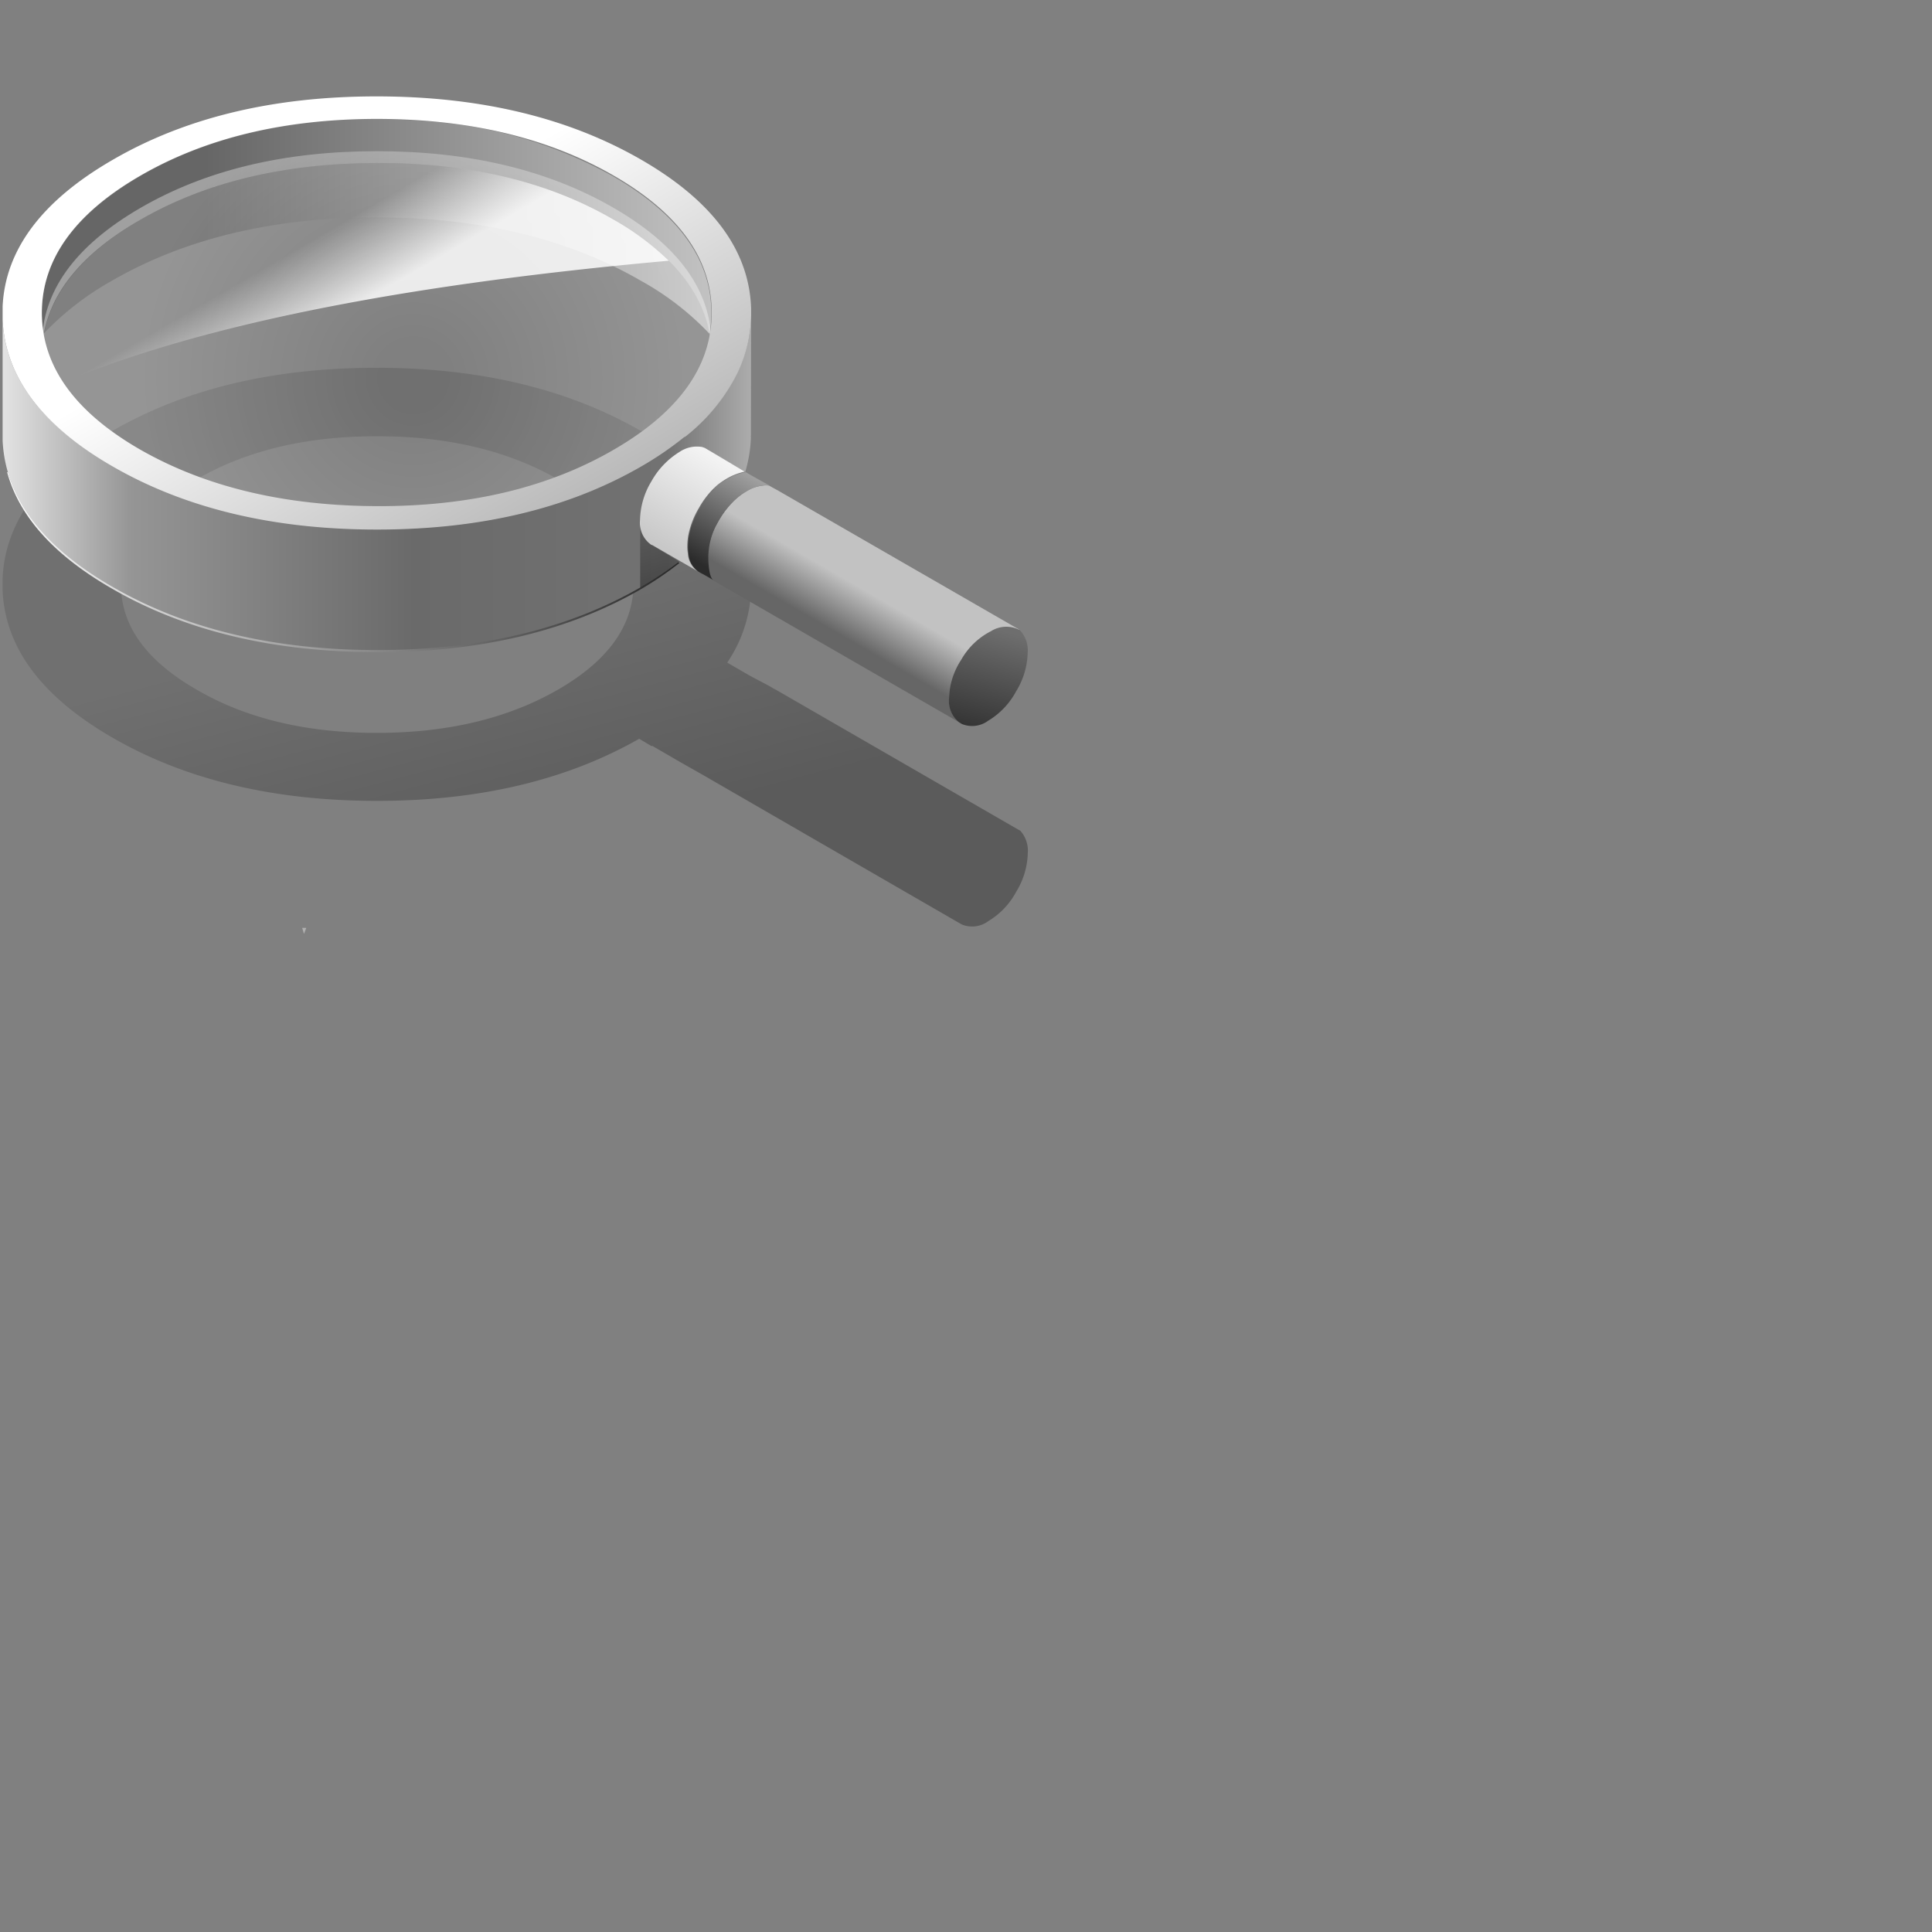 <?xml version="1.0" encoding="UTF-8" standalone="no"?>
<svg
   width="150"
   height="150"
   class="iot--empty-state--icon"
   data-testid="EmptyState-icon"
   version="1.1"
   id="svg105"
   sodipodi:docname="NoSearch.svg"
   inkscape:version="1.2.2 (b0a8486, 2022-12-01)"
   xmlns:inkscape="http://www.inkscape.org/namespaces/inkscape"
   xmlns:sodipodi="http://sodipodi.sourceforge.net/DTD/sodipodi-0.dtd"
   xmlns="http://www.w3.org/2000/svg"
   xmlns:svg="http://www.w3.org/2000/svg">
  <rect width="100%" height="100%" fill="#808080" stroke="none"/>
  <sodipodi:namedview
     id="namedview107"
     pagecolor="#ffffff"
     bordercolor="#000000"
     borderopacity="0.25"
     inkscape:showpageshadow="2"
     inkscape:pageopacity="0.0"
     inkscape:pagecheckerboard="0"
     inkscape:deskcolor="#d1d1d1"
     showgrid="false"
     inkscape:zoom="5.8229791"
     inkscape:cx="18.890674"
     inkscape:cy="33.917347"
     inkscape:window-width="1390"
     inkscape:window-height="1205"
     inkscape:window-x="0"
     inkscape:window-y="25"
     inkscape:window-maximized="0"
     inkscape:current-layer="svg105" />
  <defs
     id="defs73">
    <linearGradient
       id="a"
       x1="43.339%"
       x2="63.844%"
       y1="40.646%"
       y2="82.272%">
      <stop
         offset="0%"
         stop-opacity=".12"
         id="stop2" />
      <stop
         offset="99%"
         stop-opacity=".29"
         id="stop4" />
    </linearGradient>
    <linearGradient
       id="b"
       x1="105.927%"
       x2="-5.873%"
       y1="49.937%"
       y2="49.937%">
      <stop
         offset="0%"
         stop-color="#C9C9C9"
         id="stop7" />
      <stop
         offset="73%"
         stop-color="#666"
         id="stop9" />
    </linearGradient>
    <linearGradient
       id="d"
       x1="39.909%"
       x2="57.71%"
       y1="60.026%"
       y2="37.165%">
      <stop
         offset="0%"
         stop-color="#666"
         id="stop12" />
      <stop
         offset="68%"
         stop-color="#C2C2C2"
         id="stop14" />
    </linearGradient>
    <linearGradient
       id="f"
       x1="-.672%"
       x2="100%"
       y1="49.899%"
       y2="49.899%">
      <stop
         offset="1%"
         stop-color="#FFF"
         id="stop17" />
      <stop
         offset="99%"
         stop-color="#292929"
         id="stop19" />
    </linearGradient>
    <linearGradient
       id="g"
       x1="0%"
       x2="100%"
       y1="49.986%"
       y2="49.986%">
      <stop
         offset="0%"
         stop-color="#E2E2E2"
         id="stop22" />
      <stop
         offset="17%"
         stop-color="#959595"
         id="stop24" />
      <stop
         offset="55%"
         stop-color="#6A6A6A"
         id="stop26" />
      <stop
         offset="89%"
         stop-color="#727272"
         id="stop28" />
      <stop
         offset="100%"
         stop-color="#ABABAB"
         id="stop30" />
    </linearGradient>
    <linearGradient
       id="h"
       x1="38.73%"
       x2="60.593%"
       y1="103.108%"
       y2="-.766%">
      <stop
         offset="0%"
         stop-color="#343434"
         id="stop33" />
      <stop
         offset="97%"
         stop-color="#6E6E6E"
         id="stop35" />
    </linearGradient>
    <linearGradient
       id="i"
       x1="28.926%"
       x2="67.107%"
       y1="83.201%"
       y2="4.635%">
      <stop
         offset="0%"
         stop-color="#C8C8C8"
         id="stop38" />
      <stop
         offset="98%"
         stop-color="#F3F3F3"
         id="stop40" />
    </linearGradient>
    <linearGradient
       id="j"
       x1="40.889%"
       x2="106.485%"
       y1="40.812%"
       y2="107.052%">
      <stop
         offset="0%"
         stop-color="#FFF"
         id="stop43" />
      <stop
         offset="88%"
         stop-color="#A5A5A5"
         id="stop45" />
    </linearGradient>
    <linearGradient
       id="k"
       x1="26.111%"
       x2="55.132%"
       y1="-65.714%"
       y2="109.429%">
      <stop
         offset="0%"
         stop-opacity=".09"
         id="stop48" />
      <stop
         offset="100%"
         stop-opacity=".39"
         id="stop50" />
    </linearGradient>
    <linearGradient
       id="l"
       x1="57.056%"
       x2="36.716%"
       y1="57.007%"
       y2="44.266%">
      <stop
         offset="11%"
         stop-color="#FFF"
         stop-opacity=".84"
         id="stop53" />
      <stop
         offset="100%"
         stop-color="#FFF"
         stop-opacity="0"
         id="stop55" />
    </linearGradient>
    <linearGradient
       id="m"
       x1="24.796%"
       x2="64.466%"
       y1="89.438%"
       y2="-1.425%">
      <stop
         offset="0%"
         stop-color="#2B2B2B"
         id="stop58" />
      <stop
         offset="100%"
         stop-color="#9F9F9F"
         id="stop60" />
    </linearGradient>
    <radialGradient
       id="c"
       cx="55.407%"
       cy="107.842%"
       r="139.225%"
       fx="55.407%"
       fy="107.842%"
       gradientTransform="matrix(.258 -.498 .148 .867 .25 .42)">
      <stop
         offset="12%"
         stop-color="#FFF"
         stop-opacity="0"
         id="stop63" />
      <stop
         offset="100%"
         stop-color="#FFF"
         stop-opacity=".38"
         id="stop65" />
    </radialGradient>
    <radialGradient
       id="e"
       cx="55.427%"
       cy="55.57%"
       r="71.75%"
       fx="55.427%"
       fy="55.57%"
       gradientTransform="scale(.578 1) rotate(-29.9 .757 -.202)">
      <stop
         offset="12%"
         stop-color="#FFF"
         stop-opacity="0"
         id="stop68" />
      <stop
         offset="100%"
         stop-color="#FFF"
         stop-opacity=".17"
         id="stop70" />
    </radialGradient>
  </defs>
  <g
     fill="none"
     id="g103">
    <path
       fill="#B0B0B0"
       d="m23.6 72.509.182-.47h-.322z"
       id="path75" />
    <path
       fill="url(#a)"
       d="M49.782 5.406C44.102 2.13 37.252.491 29.228.491 21.205.491 14.36 2.13 8.695 5.406 3.249 8.59.419 12.383.204 16.788v1.053a10.634 10.634 0 0 0 1.066 4.157c1.3 2.682 3.785 5.083 7.453 7.203 5.67 3.277 12.521 4.915 20.554 4.915 7.925 0 14.709-1.607 20.351-4.823l.94.561h.05a.063.063 0 0 1 .042 0l2.105 1.222 1.474.836.14.077L74.47 43.595l.225.126a2.104 2.104 0 0 0 2.042-.273 5.897 5.897 0 0 0 2.161-2.275c.56-.903.87-1.937.898-2.998a2.318 2.318 0 0 0-.575-1.735l-.66-.379L60.316 25.53l-.337-.182-.232-.14-1.46-.773-.378-.218-1.446-.835c.3-.45.57-.918.807-1.404a10.663 10.663 0 0 0 1.046-4.424v-.646c-.155-4.493-2.999-8.336-8.534-11.529m-6.428 3.764c3.888 2.237 5.832 4.945 5.832 8.123 0 .417-.035.833-.105 1.243-.44 2.673-2.344 4.988-5.713 6.944-3.892 2.252-8.59 3.38-14.09 3.384-5.503.005-10.18-1.118-14.036-3.37-3.392-1.956-5.307-4.26-5.747-6.909a6.384 6.384 0 0 1-.113-1.221c0-3.165 1.94-5.88 5.818-8.145 3.878-2.266 8.573-3.394 14.084-3.384 5.488 0 10.178 1.12 14.07 3.363v-.028z"
       transform="translate(0 28.064)"
       id="path77" />
    <path
       fill="url(#b)"
       d="M30.105.288a52.548 52.548 0 0 0-3.684-.134c-7.177 0-13.3 1.477-18.372 4.43C2.978 7.54.442 11.083.442 15.216c.002.532.046 1.062.133 1.587a22.507 22.507 0 0 1 5.313-4.115c5.67-3.276 12.514-4.914 20.533-4.914 1.256 0 2.484.042 3.684.119 6.456.435 12.07 2.034 16.842 4.795a21.917 21.917 0 0 1 5.34 4.129c.088-.534.132-1.074.134-1.615 0-4.142-2.54-7.681-7.621-10.616A34.372 34.372 0 0 0 30.105.288z"
       transform="translate(2.807 9.106)"
       id="path79" />
    <path
       fill="url(#c)"
       d="M52.435 16.001v-.47c0-4.142-2.54-7.681-7.621-10.616C39.734 1.98 33.602.517 26.421.527c-7.177 0-13.3 1.476-18.372 4.43C2.978 7.911.442 11.454.442 15.587v.429C.615 12.079 3.151 8.697 8.05 5.87c5.067-2.94 11.19-4.417 18.372-4.43 7.181-.015 13.317 1.448 18.407 4.388C49.726 8.66 52.262 12.05 52.435 16z"
       transform="translate(2.807 11.213)"
       id="path81" />
    <path
       fill="url(#d)"
       d="m5.93.653-.246-.14a1.571 1.571 0 0 0-.484 0A3.01 3.01 0 0 0 3.95.94c-.39.225-.748.502-1.066.821-.418.42-.782.892-1.08 1.405-.106.182-.204.365-.302.547A5.718 5.718 0 0 0 .905 6.18c0 .512-.168.702-.498.477.21.555.182.765-.077.64l20.105 11.591a2.107 2.107 0 0 1-.786-1.874 4.917 4.917 0 0 1 1.025-2.88 4 4 0 0 1 2.631-1.691c1.074-.183 1.67-.436 1.783-.759L6.316.863 5.93.654z"
       transform="translate(54.035 37.191)"
       id="path83" />
    <path
       fill="url(#e)"
       d="M52.45 15.04c0-4.143-2.541-7.682-7.622-10.617C39.748 1.49 33.612.026 26.421.035c-7.177 0-13.3 1.477-18.372 4.43C2.978 7.42.442 10.96.442 15.09c0 4.166 2.547 7.71 7.642 10.63 5.096 2.919 11.224 4.38 18.386 4.38 7.181 0 13.31-1.472 18.386-4.416 5.076-2.944 7.607-6.493 7.593-10.644z"
       transform="translate(2.807 12.617)"
       id="path85" />
    <path
       fill="url(#f)"
       d="m52.75 7.218-.118-.077a26.61 26.61 0 0 1-2.807 1.832c-5.67 3.277-12.515 4.915-20.534 4.915-8.018 0-14.87-1.638-20.554-4.915C4.316 6.47 1.612 3.534.625.17h-.07c.935 3.45 3.658 6.468 8.168 9.057 5.67 3.277 12.521 4.915 20.554 4.915 8.033 0 14.877-1.638 20.534-4.915a26.105 26.105 0 0 0 2.94-2.008z"
       transform="translate(0 36.49)"
       id="path87" />
    <path
       fill="url(#g)"
       d="M58.316 0a10.733 10.733 0 0 1-1.08 4.395 14.596 14.596 0 0 1-4.05 4.915h-.042a25.817 25.817 0 0 1-3.32 2.303c-5.67 3.277-12.514 4.915-20.533 4.915-8.018 0-14.87-1.638-20.554-4.915-3.677-2.087-6.17-4.482-7.48-7.183A10.6 10.6 0 0 1 .203.288v9.366c.215 4.424 3.054 8.206 8.519 11.347 5.67 3.276 12.521 4.915 20.554 4.915 8.033 0 14.877-1.639 20.534-4.915a27.087 27.087 0 0 0 2.94-1.966l-2.105-1.215h-.042l-.078-.098a2.107 2.107 0 0 1-.835-1.917 6.034 6.034 0 0 1 .898-3.012 6.198 6.198 0 0 1 2.162-2.261 2.42 2.42 0 0 1 1.775-.386 1.635 1.635 0 0 1 .716.414l2.639 1.524a.204.204 0 0 0 0-.064c.246-.842.388-1.713.42-2.59a.794.794 0 0 1 0-.183L58.317 0z"
       transform="translate(0 24.553)"
       id="path89" />
    <path
       fill="url(#h)"
       d="M6.239.52A2.23 2.23 0 0 0 3.95.583a5.538 5.538 0 0 0-2.309 2.226 5.717 5.717 0 0 0-.94 2.97 2.107 2.107 0 0 0 .779 1.874l.224.134c.68.275 1.453.176 2.042-.26A5.918 5.918 0 0 0 5.91 5.245c.56-.902.87-1.937.898-2.998A2.276 2.276 0 0 0 6.217.52h.022z"
       transform="translate(72.982 48.426)"
       id="path91" />
    <path
       fill="url(#i)"
       d="M5.404.323a2.42 2.42 0 0 0-1.776.386 6.198 6.198 0 0 0-2.161 2.254 6.034 6.034 0 0 0-.899 3.012c-.08.742.237 1.471.836 1.917l.063.035h.042l2.105 1.215 1.46.842A1.805 1.805 0 0 1 4.28 8.58a3.253 3.253 0 0 1-.042-.54c.001-.292.027-.584.077-.871.15-.744.428-1.457.82-2.107A6.88 6.88 0 0 1 6.54 3.3c.222-.18.457-.345.702-.491a4.721 4.721 0 0 1 1.46-.576L5.614.4l-.21-.077z"
       transform="translate(49.123 34.383)"
       id="path93" />
    <path
       fill="url(#j)"
       d="M58.316 16.921c-.155-4.489-2.999-8.33-8.534-11.522C44.102 2.123 37.252.484 29.228.484c-8.023 0-14.868 1.653-20.533 4.957C3.249 8.601.419 12.38.204 16.774v1.067a10.6 10.6 0 0 0 1.052 4.143C2.561 24.68 5.05 27.086 8.723 29.2c5.67 3.277 12.521 4.915 20.554 4.915 8.033 0 14.877-1.638 20.534-4.915a25.817 25.817 0 0 0 3.333-2.281h.042a14.596 14.596 0 0 0 4.05-4.915 10.733 10.733 0 0 0 1.08-4.452v-.632m-3.06.351a10.236 10.236 0 0 1-.133 1.615c-.576 3.464-3.062 6.472-7.46 9.023-5.08 2.949-11.21 4.411-18.386 4.388-7.176-.024-13.305-1.486-18.386-4.388-4.42-2.542-6.924-5.552-7.509-9.03a9.835 9.835 0 0 1-.133-1.587c0-4.142 2.536-7.686 7.607-10.63 5.071-2.944 11.195-4.42 18.372-4.43 7.186 0 13.322 1.465 18.407 4.395 5.085 2.93 7.626 6.478 7.621 10.644z"
       transform="translate(0 7)"
       id="path95" />
    <path
       fill="url(#k)"
       d="M1.509 1.636h-.042l-.063-.063A1.924 1.924 0 0 1 .582 0v4.915l.106-.05A27.087 27.087 0 0 0 3.628 2.9l-2.12-1.264z"
       transform="translate(49.123 40.702)"
       id="path97" />
    <path
       fill="url(#l)"
       d="M49.123 7.625a20.962 20.962 0 0 0-4.309-3.202C39.734 1.474 33.602.012 26.421.035 19.24.06 13.116 1.535 8.05 4.465 2.97 7.406.433 10.947.442 15.09c.003.858.119 1.713.344 2.541 10.606-4.732 26.718-8.067 48.337-10.005z"
       transform="translate(2.807 12.617)"
       id="path99" />
    <path
       fill="url(#m)"
       d="M4.954.393 4.575.17a4.448 4.448 0 0 0-1.487.56c-.246.147-.48.311-.702.492A6.88 6.88 0 0 0 .982 2.984a6.616 6.616 0 0 0-.82 2.106c-.05.288-.076.58-.078.871 0 .181.013.362.042.54.03.568.323 1.088.793 1.405l.127.077c.26.127.596.316 1.003.562-.224-.148-.35-.702-.386-1.552a5.556 5.556 0 0 1 .555-2.59c.098-.183.196-.366.301-.548A6.958 6.958 0 0 1 3.6 2.45c.318-.32.676-.596 1.067-.821A3.01 3.01 0 0 1 5.916 1.2c.16-.025.324-.025.484 0L4.954.393z"
       transform="translate(53.333 36.49)"
       id="path101" />
  </g>
</svg>

